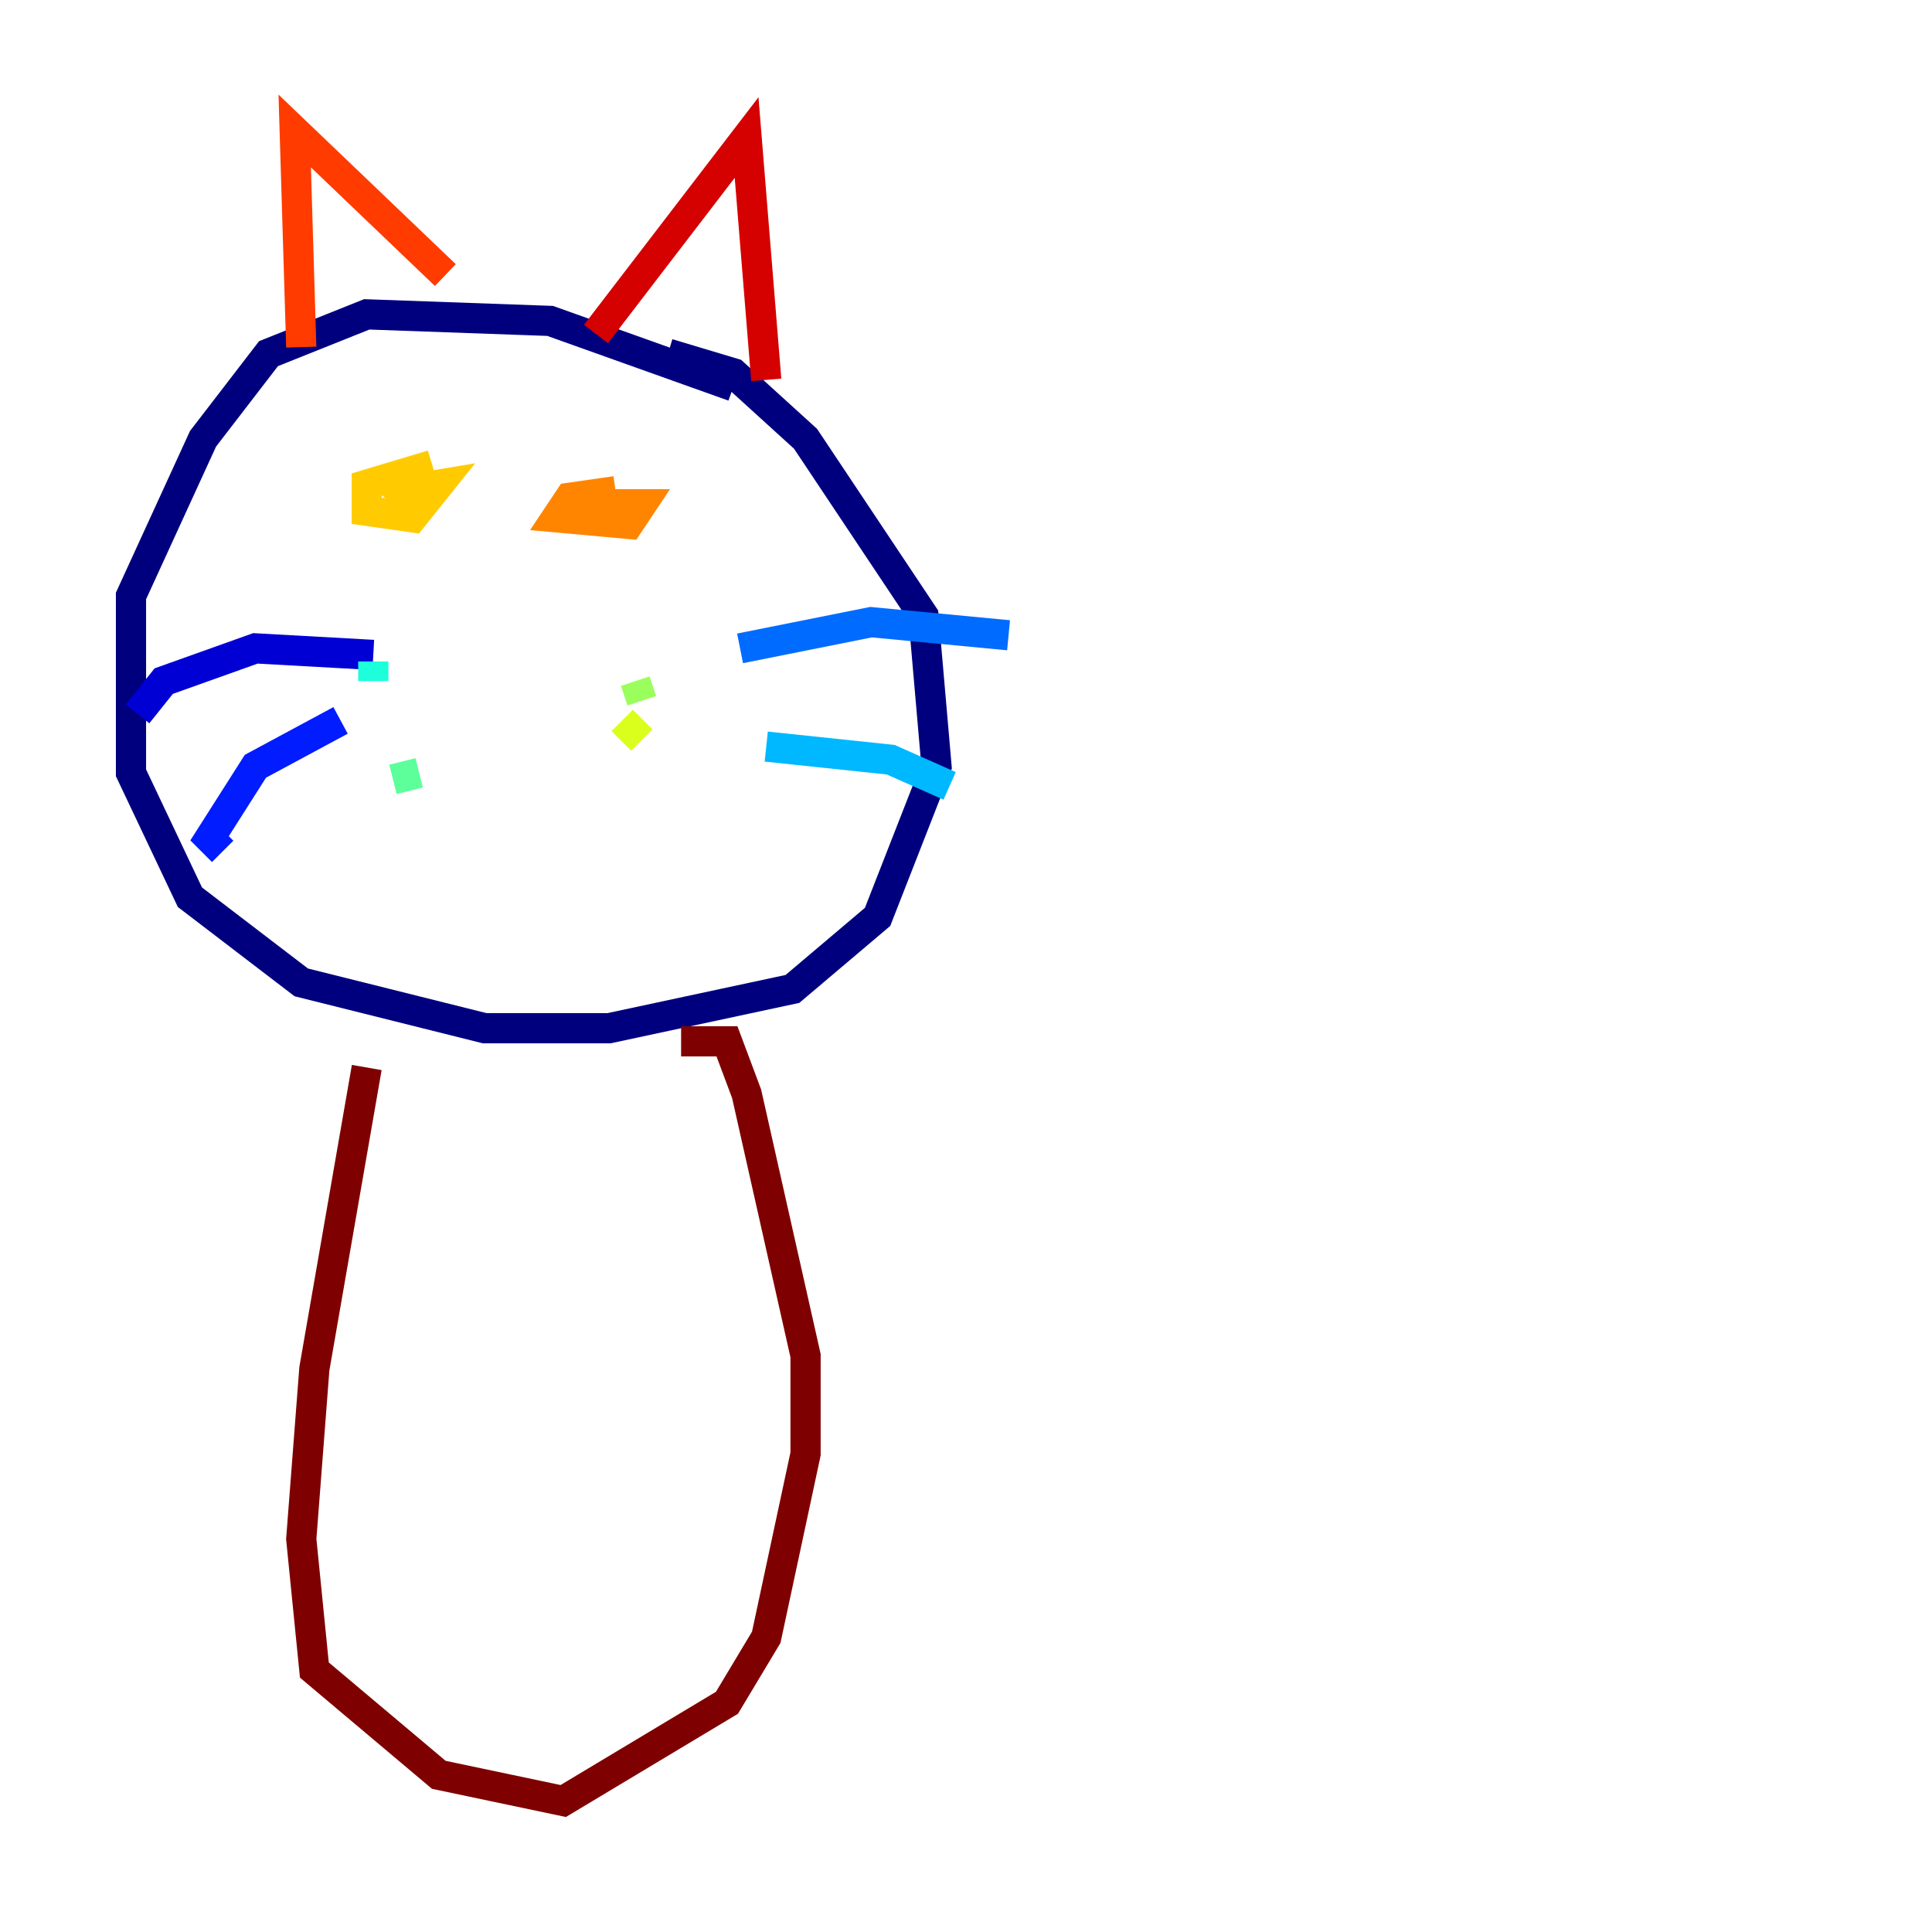<?xml version="1.0" encoding="utf-8" ?>
<svg baseProfile="tiny" height="128" version="1.2" viewBox="0,0,128,128" width="128" xmlns="http://www.w3.org/2000/svg" xmlns:ev="http://www.w3.org/2001/xml-events" xmlns:xlink="http://www.w3.org/1999/xlink"><defs /><polyline fill="none" points="48.597,25.6 36.447,21.261 24.298,20.827 17.79,23.43 13.451,29.071 8.678,39.485 8.678,51.2 12.583,59.444 19.959,65.085 32.108,68.122 40.352,68.122 52.502,65.519 58.142,60.746 62.047,50.766 61.18,40.786 53.37,29.071 48.597,24.732 44.258,23.43" stroke="#00007f" stroke-width="2" /><polyline fill="none" points="24.732,43.39 16.922,42.956 10.848,45.125 9.112,47.295" stroke="#0000d5" stroke-width="2" /><polyline fill="none" points="22.563,47.729 16.922,50.766 13.885,55.539 14.752,56.407" stroke="#001cff" stroke-width="2" /><polyline fill="none" points="49.031,42.956 57.709,41.22 66.82,42.088" stroke="#006cff" stroke-width="2" /><polyline fill="none" points="50.766,49.464 59.01,50.332 62.915,52.068" stroke="#00b8ff" stroke-width="2" /><polyline fill="none" points="24.732,43.824 24.732,45.125" stroke="#1cffda" stroke-width="2" /><polyline fill="none" points="26.034,51.634 27.77,51.2" stroke="#5cff9a" stroke-width="2" /><polyline fill="none" points="42.088,45.125 42.522,46.427" stroke="#9aff5c" stroke-width="2" /><polyline fill="none" points="42.522,49.031 41.22,47.729" stroke="#daff1c" stroke-width="2" /><polyline fill="none" points="28.637,30.807 24.298,32.108 24.298,33.844 27.336,34.278 29.071,32.108 26.468,32.542 27.336,33.41" stroke="#ffcb00" stroke-width="2" /><polyline fill="none" points="40.786,32.542 37.749,32.976 36.881,34.278 41.654,34.712 42.522,33.41 39.485,33.41" stroke="#ff8500" stroke-width="2" /><polyline fill="none" points="19.959,22.997 19.525,8.678 29.505,18.224" stroke="#ff3b00" stroke-width="2" /><polyline fill="none" points="39.485,22.129 49.464,9.112 50.766,25.166" stroke="#d50000" stroke-width="2" /><polyline fill="none" points="24.298,70.725 20.827,90.685 19.959,101.966 20.827,110.644 29.071,117.586 37.315,119.322 48.163,112.814 50.766,108.475 53.37,96.325 53.37,89.817 49.464,72.461 48.163,68.99 45.125,68.99" stroke="#7f0000" stroke-width="2" /></svg>